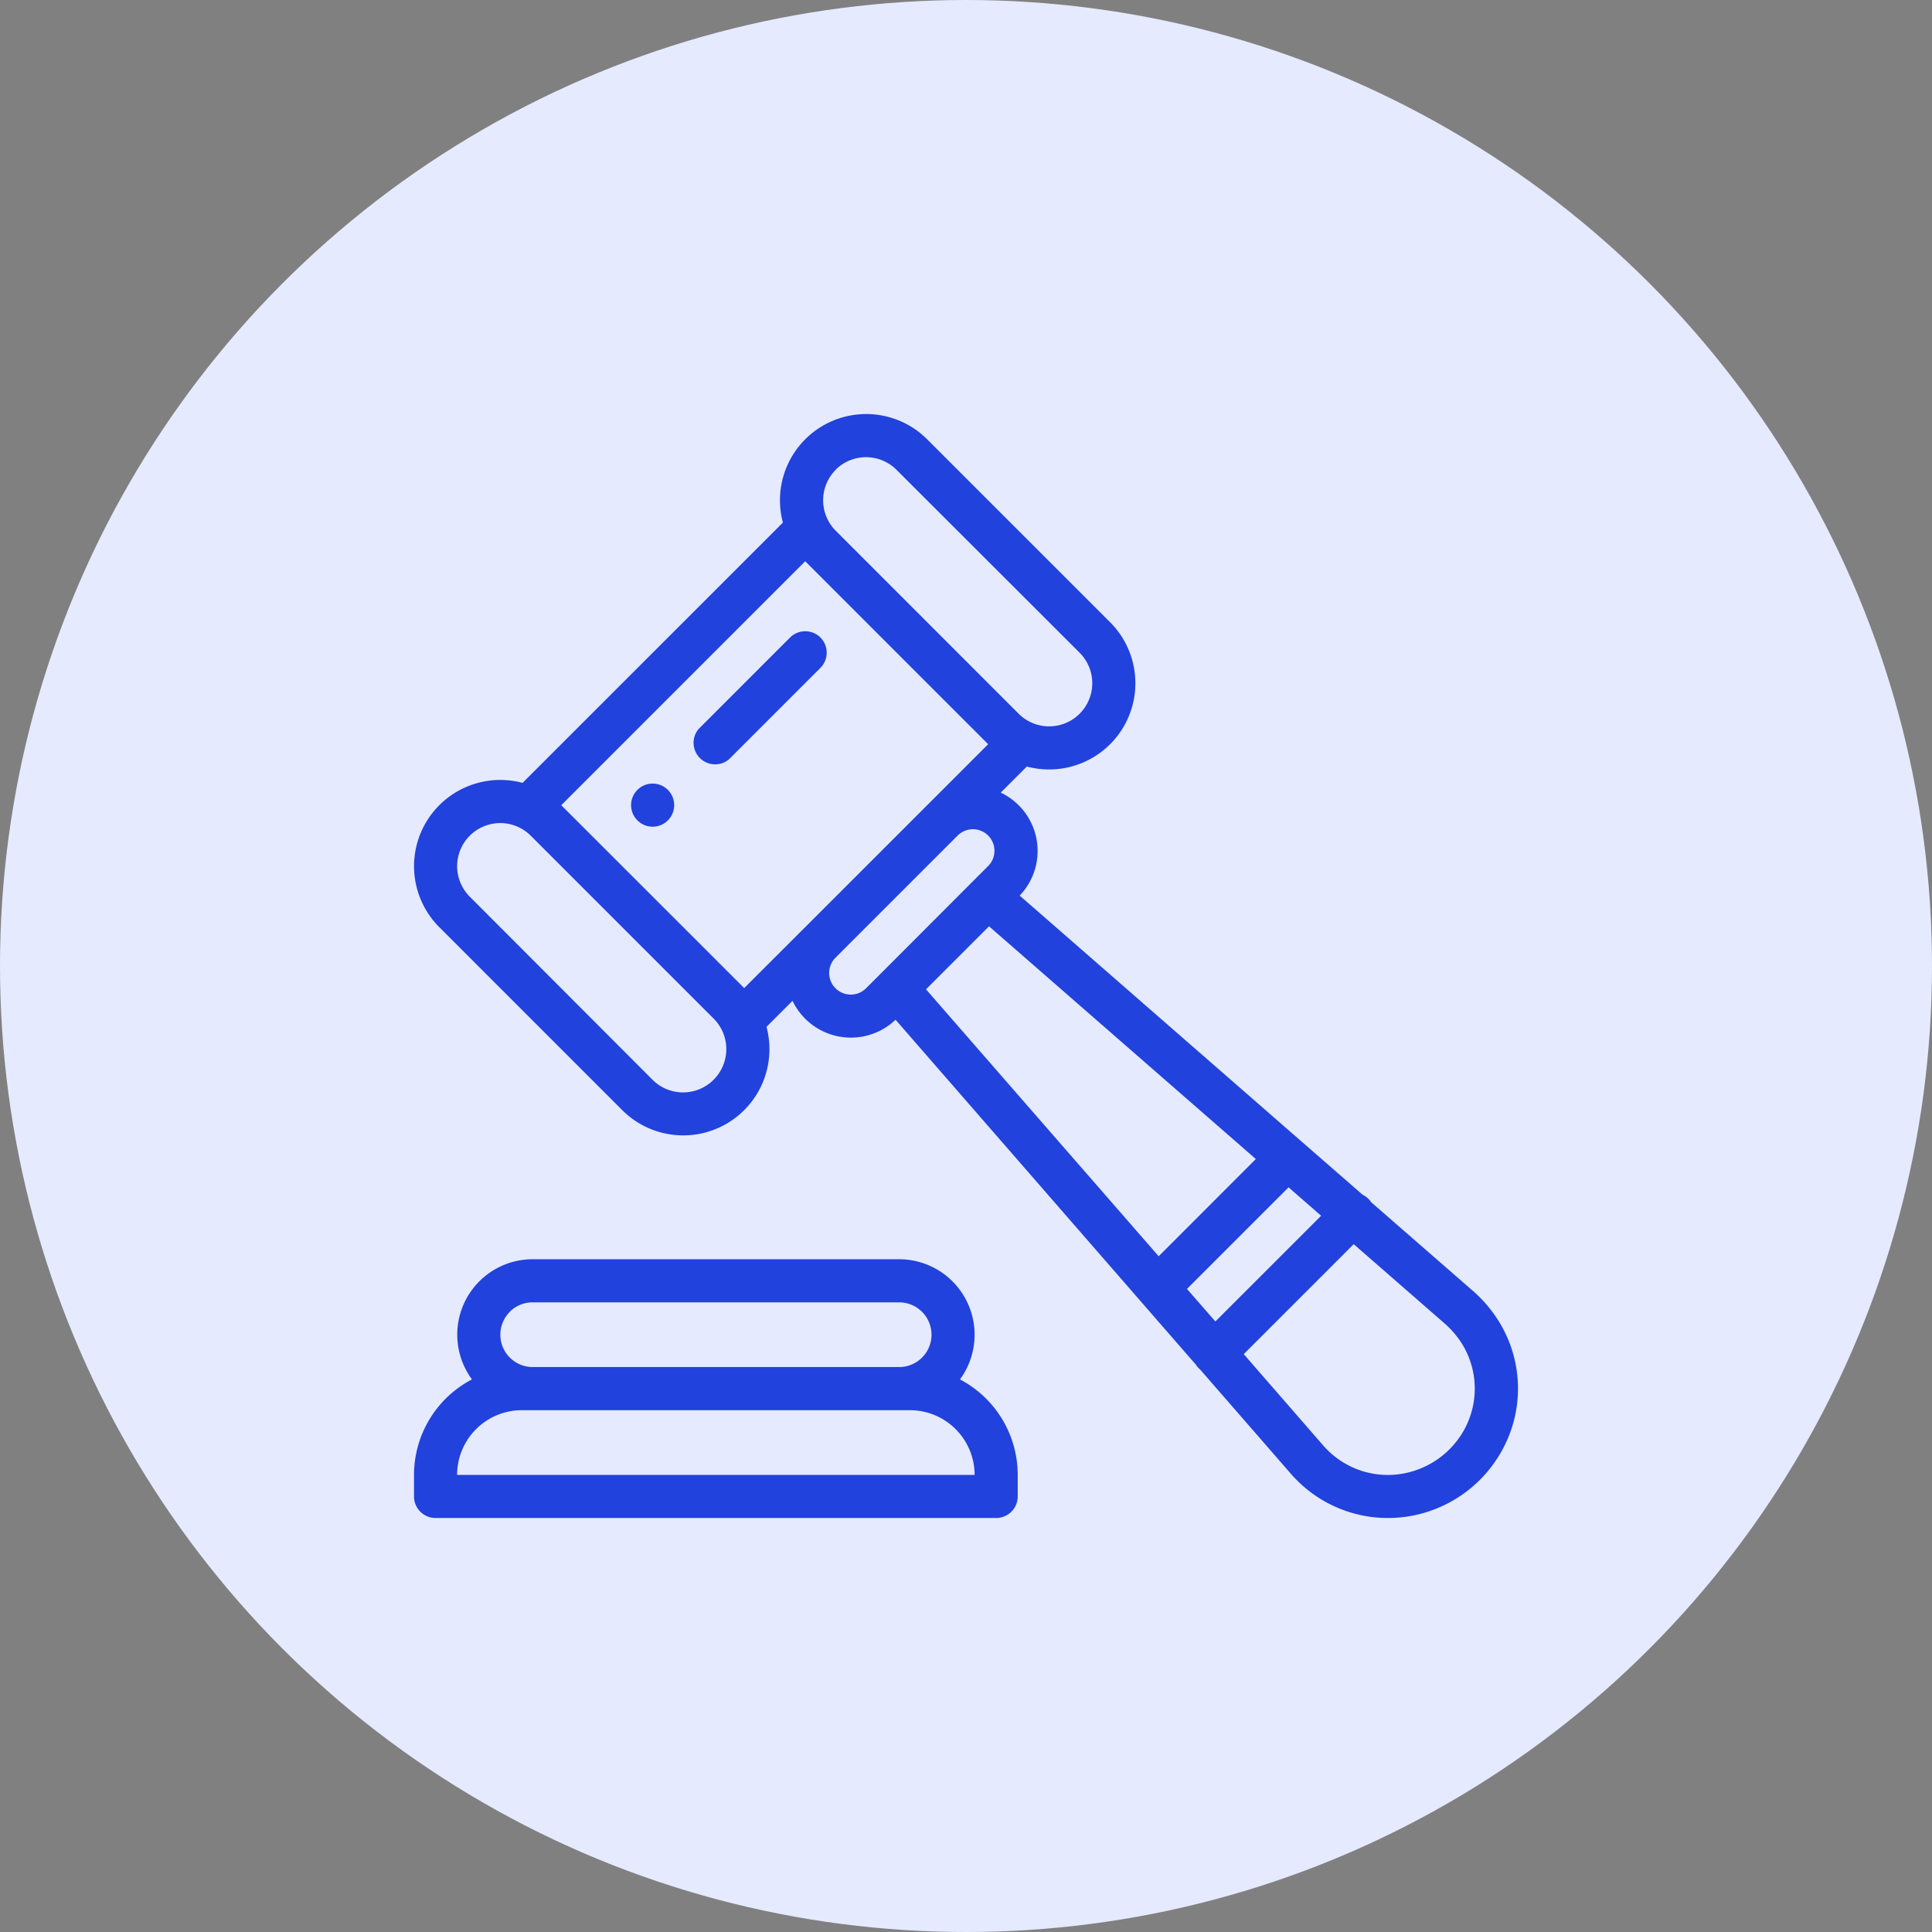 <svg xmlns="http://www.w3.org/2000/svg" width="70" height="70" viewBox="0 0 70 70">
  <rect x="0" y="0" width="70" height="70" fill="#808080" stroke="none"/>
  <g id="img58" transform="translate(-764.711 -18335)">
    <circle id="Ellipse_13556" data-name="Ellipse 13556" cx="35" cy="35" r="35" transform="translate(764.711 18335)" fill="#e5eaff"/>
    <g id="Group_1177074" data-name="Group 1177074" transform="translate(779.711 18350)">
      <g id="Group_1177075" data-name="Group 1177075" transform="translate(7.868 13.393)">
        <g id="Group_1177074-2" data-name="Group 1177074">
          <path id="Path_988882" data-name="Path 988882" d="M102.038,171.649a.781.781,0,1,0,0,1.1A.782.782,0,0,0,102.038,171.649Z" transform="translate(-100.705 -171.42)" fill="#2142dc"/>
        </g>
      </g>
      <g id="Group_1177077" data-name="Group 1177077" transform="translate(0 30.625)">
        <g id="Group_1177076" data-name="Group 1177076">
          <path id="Path_988883" data-name="Path 988883" d="M19.781,396.341a2.735,2.735,0,0,0-2.2-4.354H4.3a2.732,2.732,0,0,0-2.2,4.353A3.909,3.909,0,0,0,0,399.8v.781a.781.781,0,0,0,.781.781H21.093a.781.781,0,0,0,.781-.781V399.8A3.909,3.909,0,0,0,19.781,396.341ZM3.468,393.892a1.164,1.164,0,0,1,.829-.343H17.578a1.172,1.172,0,1,1,0,2.344H4.3a1.172,1.172,0,0,1-.829-2ZM1.562,399.8a2.346,2.346,0,0,1,2.344-2.344H17.968a2.346,2.346,0,0,1,2.344,2.344Z" transform="translate(0 -391.987)" fill="#2142dc"/>
        </g>
      </g>
      <g id="Group_1177079" data-name="Group 1177079" transform="translate(0.002 0.001)">
        <g id="Group_1177078" data-name="Group 1177078" transform="translate(0 0)">
          <path id="Path_988884" data-name="Path 988884" d="M39.292,32.823a4.919,4.919,0,0,0-.941-1.081L34.7,28.559a.775.775,0,0,0-.311-.271l-2.208-1.925L21.964,17.449a2.339,2.339,0,0,0-.686-3.731l.945-.945a3.127,3.127,0,0,0,3.017-.808,3.124,3.124,0,0,0,0-4.42L18.612.917a3.124,3.124,0,0,0-5.227,3.017L3.953,13.365a3.144,3.144,0,0,0-.809-.106A3.125,3.125,0,0,0,.935,18.593l6.629,6.629a3.124,3.124,0,0,0,5.227-3.017l.943-.943a2.344,2.344,0,0,0,3.733.685l10.883,12.5a.785.785,0,0,0,.106.132c.014.014.029.027.044.039l3.243,3.726c.081.1.167.189.256.278A4.647,4.647,0,0,0,35.3,40a4.8,4.8,0,0,0,.658-.045,4.727,4.727,0,0,0,3.488-2.415A4.623,4.623,0,0,0,39.292,32.823Zm-24-30.8a1.562,1.562,0,0,1,2.21,0L24.136,8.65a1.562,1.562,0,0,1-2.209,2.21L15.3,4.231h0A1.564,1.564,0,0,1,15.3,2.021Zm-4.419,22.1a1.564,1.564,0,0,1-2.21,0L2.04,17.489a1.562,1.562,0,0,1,2.209-2.21l6.63,6.63A1.564,1.564,0,0,1,10.878,24.117Zm3.289-5.5L11.983,20.8,5.354,14.174l8.839-8.839,6.629,6.629-2.188,2.189-.022.021-4.417,4.417Zm2.79,1.63,0,0-.55.55a.781.781,0,0,1-1.115-1.1l4.438-4.438a.781.781,0,0,1,1.325.561.774.774,0,0,1-.229.552l-.547.547-.011.011Zm1.618.592,2.283-2.283,9.667,8.432L27,30.517ZM28.026,31.7l3.68-3.68,1.18,1.029L29.054,32.88Zm10.057,5.079a3.178,3.178,0,0,1-2.339,1.63,3.1,3.1,0,0,1-2.641-.885c-.06-.06-.118-.123-.171-.186l-.008-.009-2.842-3.266,3.984-3.984,3.262,2.845.007.006a3.363,3.363,0,0,1,.645.742A3.085,3.085,0,0,1,38.083,36.777Z" transform="translate(-0.021 -0.001)" fill="#2142dc"/>
        </g>
      </g>
      <g id="Group_1177081" data-name="Group 1177081" transform="translate(10.077 7.869)">
        <g id="Group_1177080" data-name="Group 1177080">
          <path id="Path_988885" data-name="Path 988885" d="M133.634,100.936a.781.781,0,0,0-1.1,0l-3.315,3.315a.781.781,0,0,0,1.1,1.1l3.315-3.315A.781.781,0,0,0,133.634,100.936Z" transform="translate(-128.985 -100.707)" fill="#2142dc"/>
        </g>
      </g>
    </g>
  </g>
</svg>
